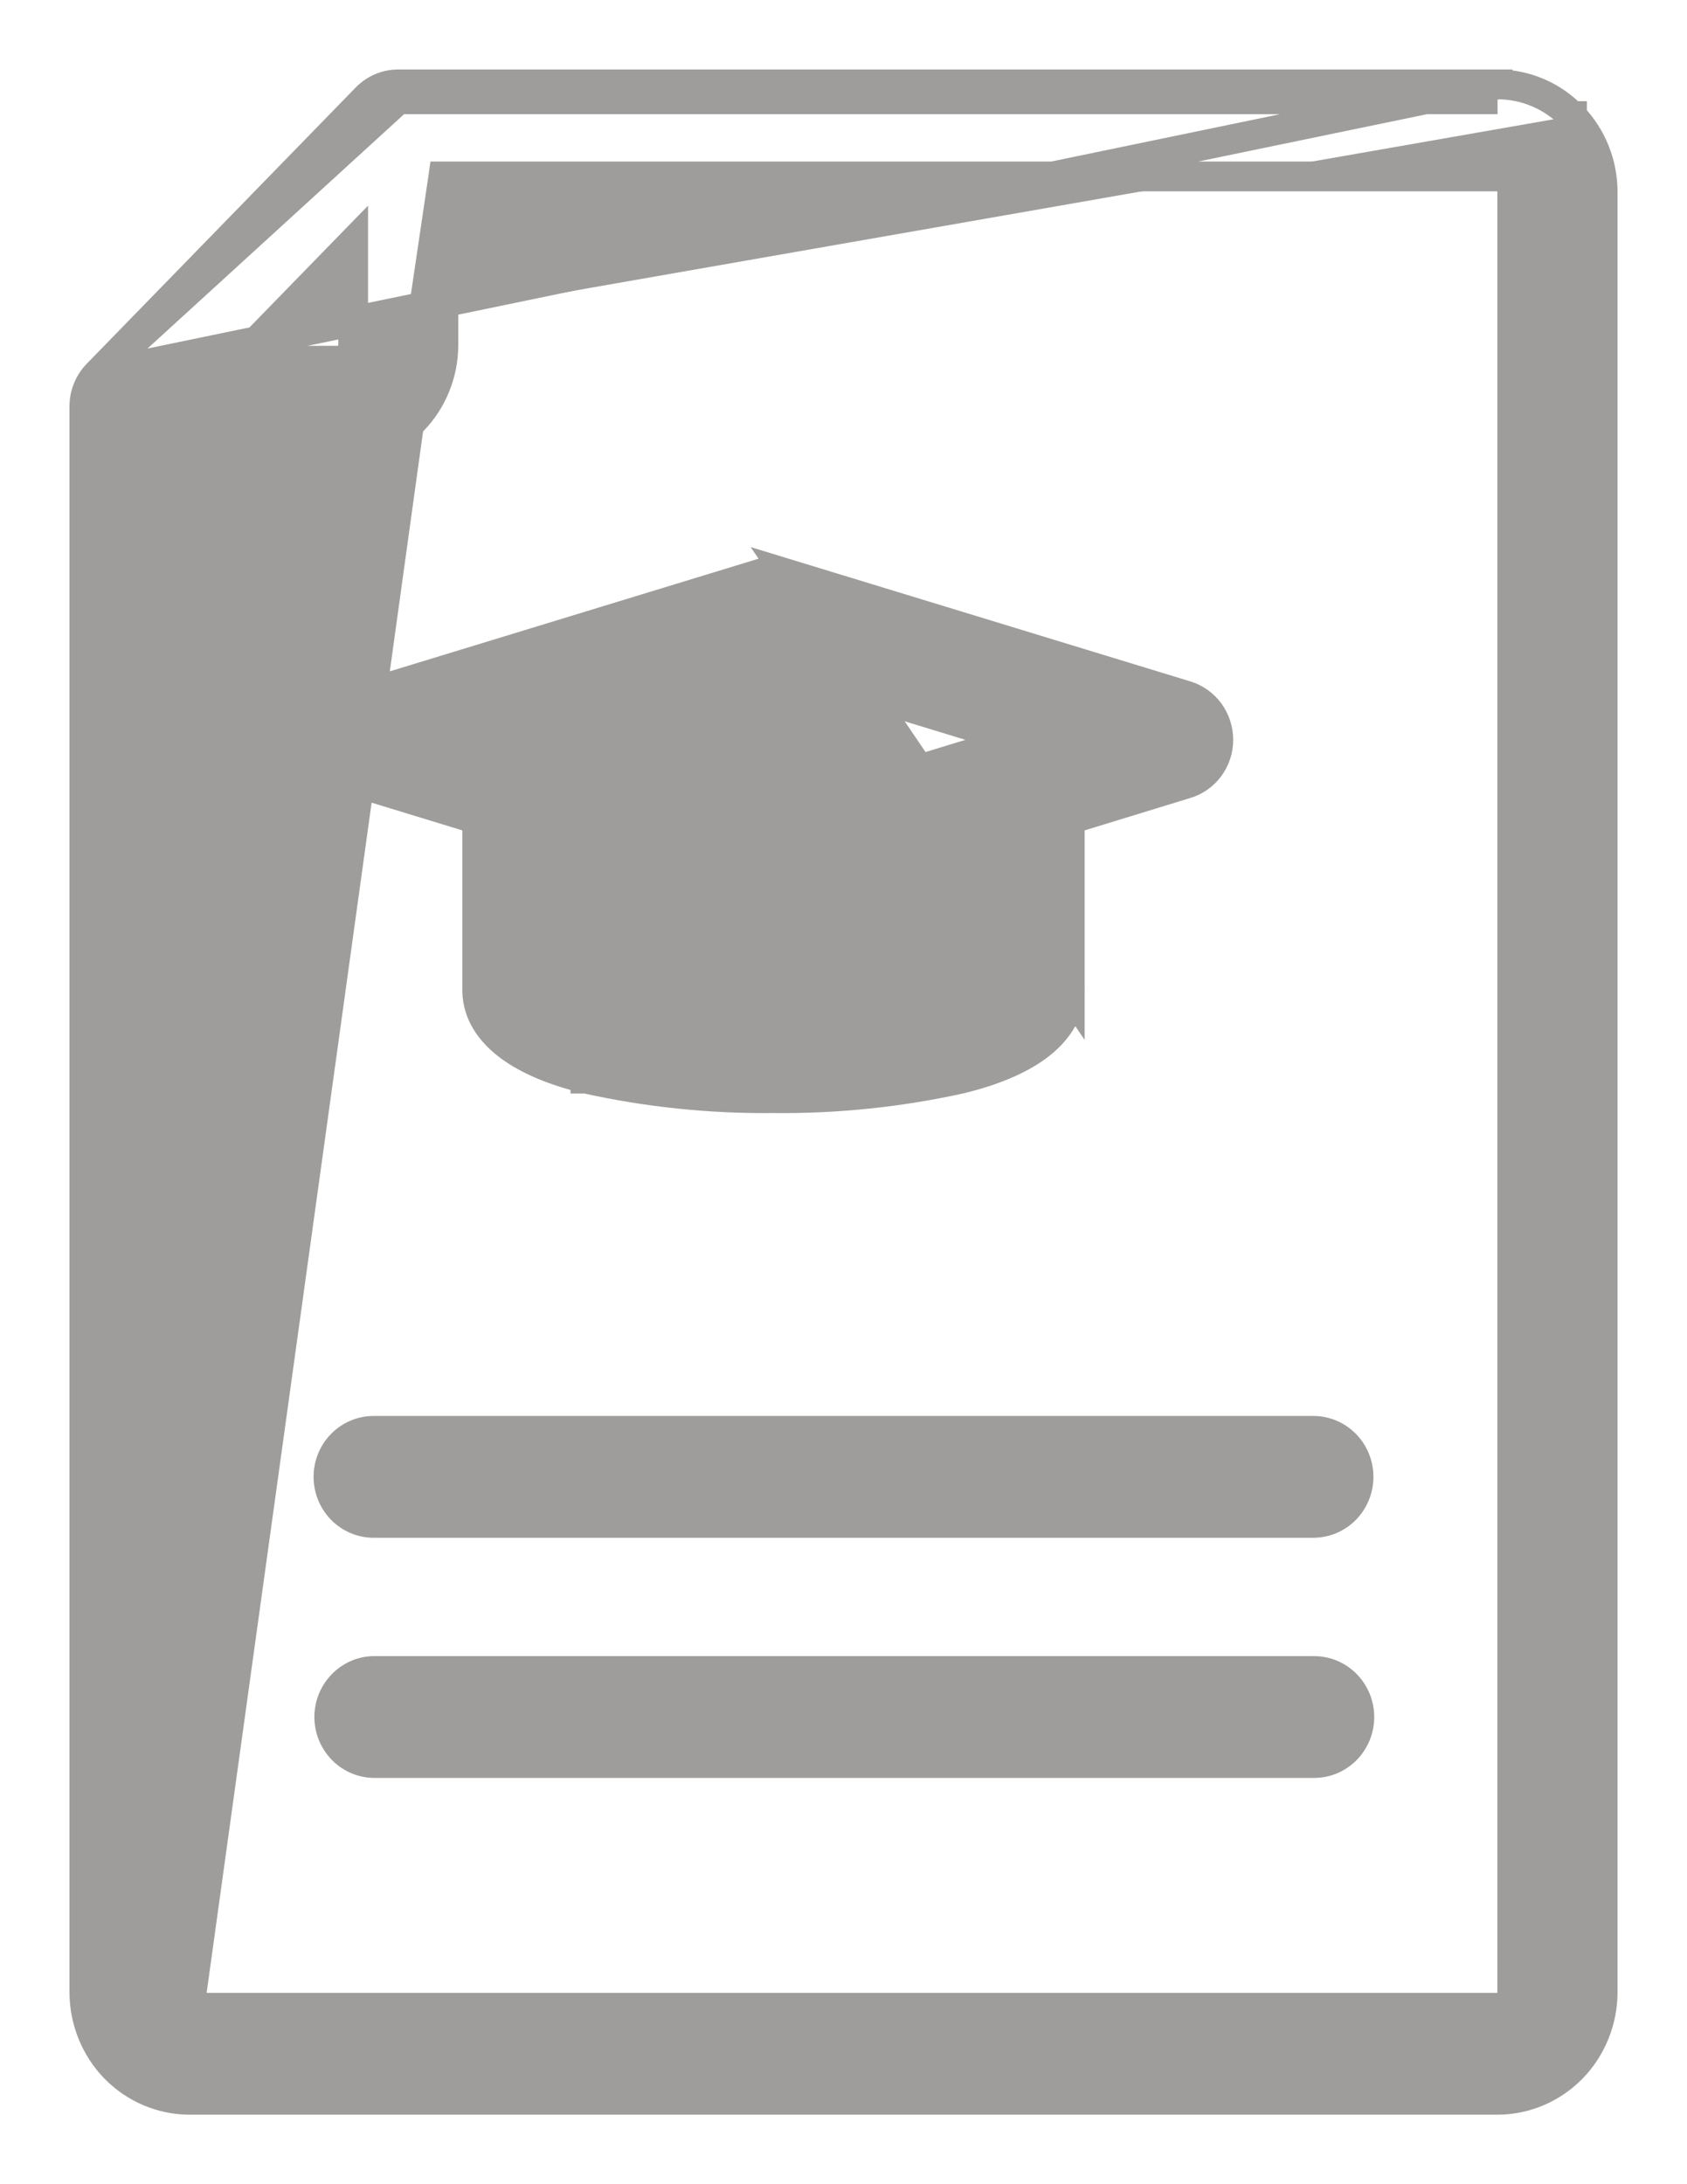 <svg width="17" height="22" viewBox="0 0 17 22" fill="none" xmlns="http://www.w3.org/2000/svg">
<path d="M0.982 3.768L0.982 3.768L3.689 0.989C3.731 0.945 3.781 0.91 3.837 0.886C3.893 0.862 3.953 0.85 4.014 0.85M0.982 3.768L4.014 1M0.982 3.768C0.897 3.855 0.85 3.973 0.85 4.094V4.094L0.85 20.066L0.85 20.067C0.851 20.352 0.961 20.627 1.159 20.831C1.358 21.034 1.627 21.149 1.909 21.15H1.909H15.091H15.091C15.373 21.149 15.642 21.034 15.841 20.831C16.039 20.627 16.149 20.352 16.15 20.067V20.066V1.934C16.15 1.792 16.123 1.652 16.07 1.521C16.017 1.39 15.939 1.27 15.841 1.169M0.982 3.768L15.091 0.85M4.014 0.85C4.014 0.85 4.014 0.85 4.014 0.85L4.014 1M4.014 0.85H4.014V1M4.014 0.85L15.091 0.85L15.091 1M4.014 1H15.091M15.091 1V0.85M15.091 1V0.85M15.091 0.85C15.23 0.85 15.368 0.878 15.497 0.933C15.626 0.988 15.742 1.068 15.841 1.169M15.841 1.169C15.84 1.169 15.84 1.169 15.84 1.169L15.733 1.274L15.841 1.17C15.841 1.169 15.841 1.169 15.841 1.169ZM4.468 1.777L15.09 1.777C15.09 1.777 15.09 1.777 15.09 1.777C15.128 1.777 15.166 1.793 15.194 1.822C15.223 1.851 15.239 1.892 15.239 1.935C15.239 1.935 15.239 1.935 15.239 1.935V20.066C15.239 20.066 15.239 20.066 15.239 20.066C15.239 20.109 15.223 20.149 15.194 20.178C15.166 20.207 15.128 20.223 15.09 20.223C15.09 20.223 15.09 20.223 15.09 20.223L1.909 20.223C1.909 20.223 1.91 20.223 1.91 20.223L4.468 1.777ZM4.468 1.777V3.474V3.474C4.468 3.76 4.357 4.035 4.159 4.238C3.961 4.442 3.691 4.557 3.409 4.557H1.76V20.066L4.468 1.777ZM10.78 9.986L10.78 9.986C10.775 10.213 10.643 10.399 10.452 10.54C10.262 10.68 9.999 10.787 9.69 10.863L9.687 10.864L9.687 10.864C9.065 11.002 8.43 11.068 7.795 11.061C7.159 11.068 6.524 11.002 5.903 10.864L5.899 10.864L5.899 10.863C5.59 10.787 5.327 10.68 5.137 10.54C4.946 10.399 4.814 10.213 4.809 9.986L4.809 9.982H4.809V8.253L3.637 7.895C3.637 7.895 3.637 7.895 3.637 7.895C3.542 7.866 3.459 7.807 3.4 7.727C3.342 7.646 3.311 7.549 3.312 7.45C3.312 7.351 3.344 7.254 3.403 7.174C3.462 7.094 3.545 7.035 3.64 7.007L7.664 5.778C7.664 5.778 7.664 5.778 7.664 5.778L7.665 5.778L7.708 5.921C7.765 5.904 7.826 5.904 7.883 5.921L10.78 9.986ZM10.78 9.986V9.982V9.972V9.972L10.78 8.253L11.948 7.895C11.948 7.895 11.949 7.895 11.949 7.895C12.044 7.867 12.127 7.808 12.186 7.729C12.245 7.649 12.277 7.552 12.277 7.453C12.277 7.353 12.246 7.256 12.188 7.176C12.13 7.096 12.047 7.036 11.952 7.007C11.952 7.007 11.952 7.007 11.952 7.007L7.927 5.778C7.927 5.778 7.927 5.778 7.927 5.778L10.78 9.986ZM3.761 17.758L3.761 17.758H3.765H13.232C13.293 17.759 13.353 17.748 13.409 17.726C13.466 17.703 13.518 17.669 13.562 17.625C13.605 17.582 13.639 17.53 13.663 17.473C13.686 17.417 13.698 17.356 13.698 17.294C13.698 17.233 13.686 17.172 13.663 17.116C13.639 17.059 13.605 17.007 13.562 16.964C13.518 16.92 13.466 16.886 13.409 16.863C13.353 16.841 13.293 16.83 13.232 16.831H3.765V16.831L3.761 16.831C3.641 16.834 3.528 16.886 3.446 16.973C3.364 17.059 3.318 17.175 3.318 17.294C3.318 17.414 3.364 17.529 3.446 17.616C3.528 17.703 3.641 17.754 3.761 17.758ZM9.679 7.28L9.679 7.28L10.242 7.452L7.794 8.2L5.346 7.452L7.794 6.704L9.679 7.28ZM7.925 9.124L9.869 8.53V9.863C9.742 9.903 9.613 9.936 9.482 9.963L9.481 9.964C8.928 10.085 8.362 10.142 7.796 10.133L7.796 10.133L7.792 10.133C7.226 10.142 6.661 10.085 6.107 9.964L6.106 9.963C5.976 9.936 5.847 9.903 5.719 9.863V8.532L7.661 9.124C7.661 9.124 7.661 9.124 7.661 9.124C7.747 9.151 7.838 9.151 7.924 9.124C7.924 9.124 7.924 9.124 7.925 9.124ZM3.442 15.202C3.527 15.289 3.643 15.339 3.765 15.339H13.234C13.356 15.339 13.473 15.289 13.558 15.202C13.643 15.114 13.69 14.997 13.69 14.875C13.69 14.754 13.643 14.636 13.558 14.549C13.473 14.462 13.356 14.412 13.234 14.412H3.765C3.643 14.412 3.527 14.462 3.442 14.549C3.357 14.636 3.31 14.754 3.31 14.875C3.31 14.997 3.357 15.114 3.442 15.202ZM3.409 3.633L2.396 3.634L3.559 2.44V3.474C3.558 3.517 3.541 3.558 3.513 3.587C3.484 3.616 3.447 3.632 3.409 3.633Z" fill="#9F9D9B" stroke="#9F9D9B" stroke-width="0.3"/>
</svg>

